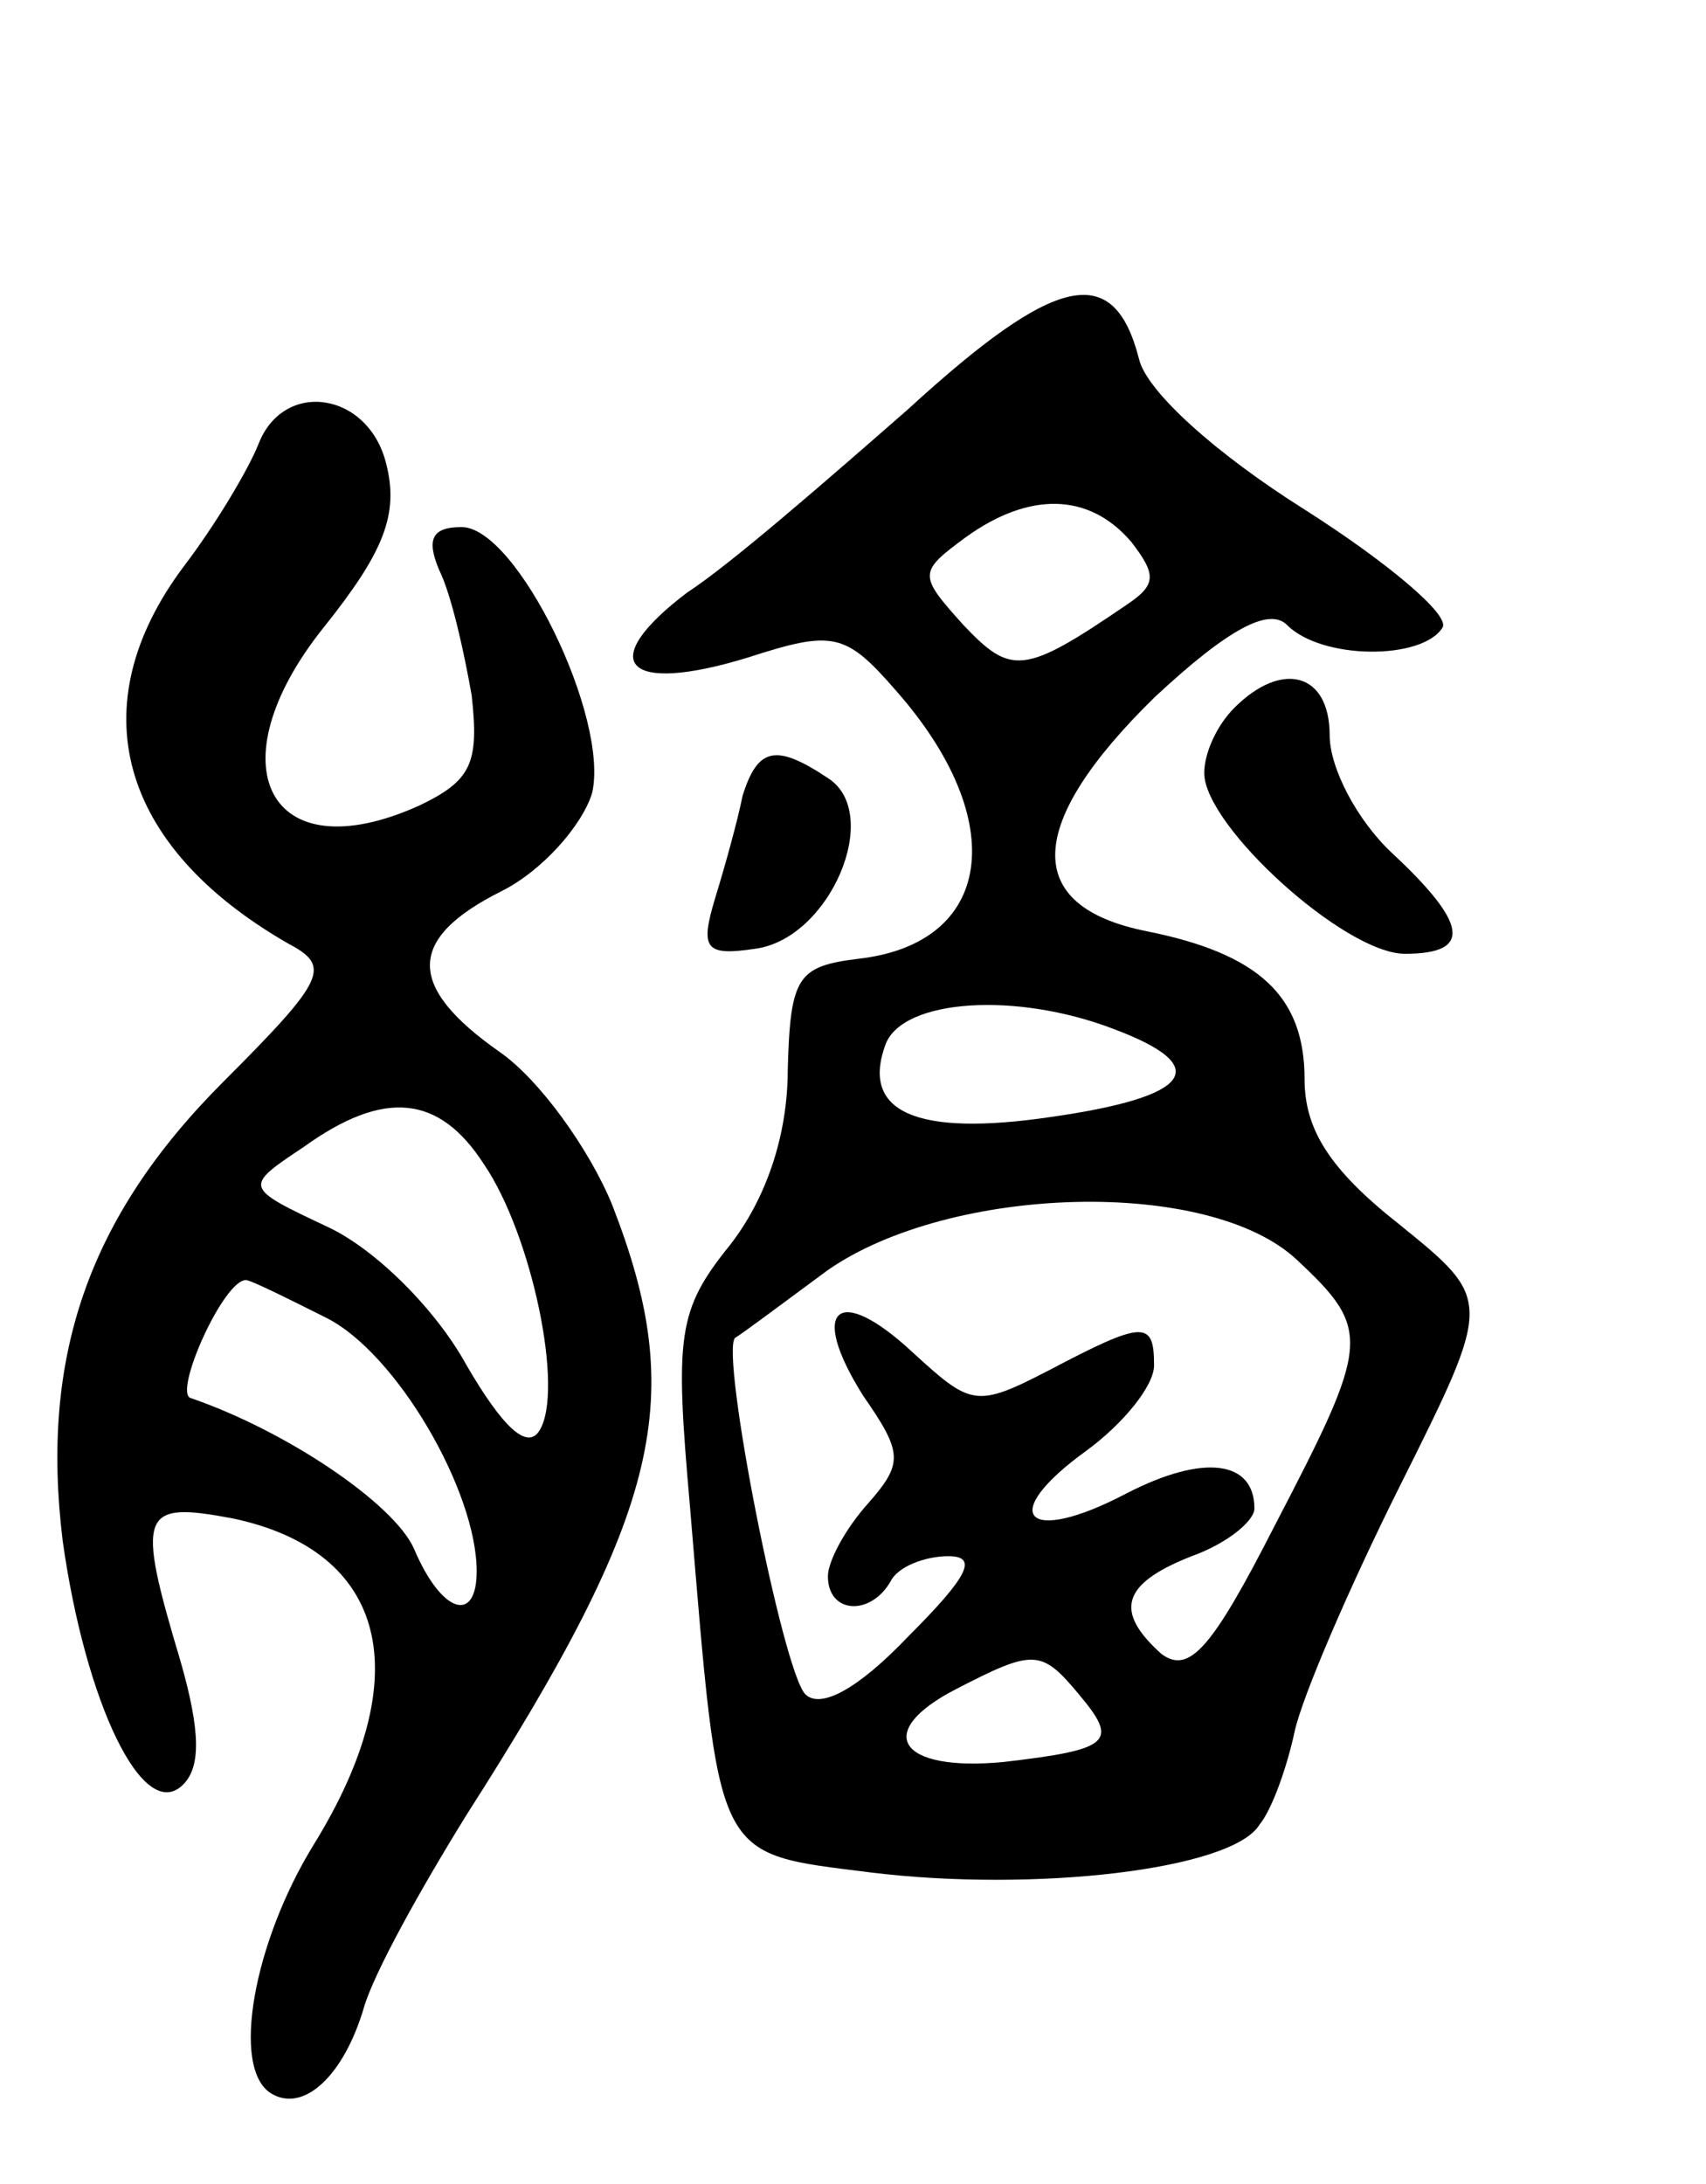<svg version="1.0" xmlns="http://www.w3.org/2000/svg"
 width="68pt" height="87pt" viewBox="0 0 68 87"
 preserveAspectRatio="xMidYMid meet">
<g transform="translate(0,87) scale(0.1,-0.1)"
fill="#000000" stroke="none">
<path d="M362 707 c-32 -28 -71 -62 -88 -73 -37 -28 -25 -41 24 -26 34 11 39
10 59 -13 46 -52 39 -101 -15 -107 -24 -3 -27 -7 -28 -44 0 -27 -9 -52 -23
-70 -21 -26 -22 -36 -16 -104 12 -143 9 -138 72 -146 65 -8 144 1 155 19 5 6
11 23 14 37 3 14 22 58 42 98 37 74 37 74 0 104 -28 22 -38 38 -38 58 0 33
-18 50 -63 59 -50 10 -48 43 3 93 30 28 46 36 53 29 14 -14 54 -14 62 -1 3 5
-22 26 -55 47 -35 22 -63 47 -66 60 -10 39 -33 34 -92 -20z m89 -53 c10 -13
10 -17 -2 -25 -41 -28 -46 -28 -65 -8 -18 20 -18 21 1 35 25 18 49 18 66 -2z
m-7 -194 c40 -15 31 -27 -25 -35 -54 -8 -76 2 -66 29 7 18 52 21 91 6z m73
-92 c30 -28 29 -33 -9 -106 -25 -49 -34 -59 -45 -51 -19 17 -16 28 12 39 14 5
25 14 25 19 0 19 -20 22 -51 6 -40 -21 -52 -9 -16 17 15 11 27 26 27 34 0 18
-4 18 -42 -2 -29 -15 -31 -14 -54 7 -30 28 -42 18 -20 -17 16 -23 16 -27 2
-43 -9 -10 -16 -23 -16 -29 0 -15 17 -16 25 -2 3 6 14 10 23 10 12 0 8 -8 -16
-32 -20 -21 -35 -29 -41 -23 -9 9 -34 136 -28 142 2 1 18 13 37 27 49 34 152
37 187 4z m-87 -173 c16 -19 13 -22 -30 -27 -42 -4 -52 12 -19 29 31 16 34 16
49 -2z"/>
<path d="M103 693 c-4 -10 -17 -32 -30 -49 -41 -55 -26 -111 42 -150 17 -9 15
-14 -26 -55 -54 -54 -73 -110 -64 -183 9 -64 32 -113 48 -97 7 7 7 21 -1 49
-18 60 -16 64 21 57 61 -13 74 -62 32 -130 -24 -39 -33 -89 -17 -99 13 -8 29
7 37 34 4 14 23 48 41 77 78 122 88 166 58 243 -9 22 -29 50 -45 61 -37 26
-37 45 1 64 16 8 32 26 36 39 7 30 -30 106 -52 106 -12 0 -14 -5 -9 -17 5 -10
10 -33 13 -50 3 -27 0 -34 -21 -44 -60 -27 -82 16 -38 71 24 30 30 45 25 65
-7 29 -41 34 -51 8z m90 -287 c19 -28 32 -90 22 -106 -5 -8 -15 2 -29 26 -12
22 -36 46 -55 55 -34 16 -34 16 -10 32 32 23 54 21 72 -7z m-63 -61 c28 -14
60 -69 60 -101 0 -21 -14 -17 -25 9 -8 18 -51 47 -89 60 -7 2 13 47 22 47 2 0
16 -7 32 -15z"/>
<path d="M492 588 c-7 -7 -12 -18 -12 -26 0 -21 56 -72 80 -72 27 0 25 12 -5
40 -14 13 -25 34 -25 47 0 25 -19 30 -38 11z"/>
<path d="M296 553 c-2 -10 -7 -28 -11 -41 -6 -20 -4 -23 16 -20 30 4 51 54 29
68 -21 14 -28 12 -34 -7z"/>
</g>
</svg>

